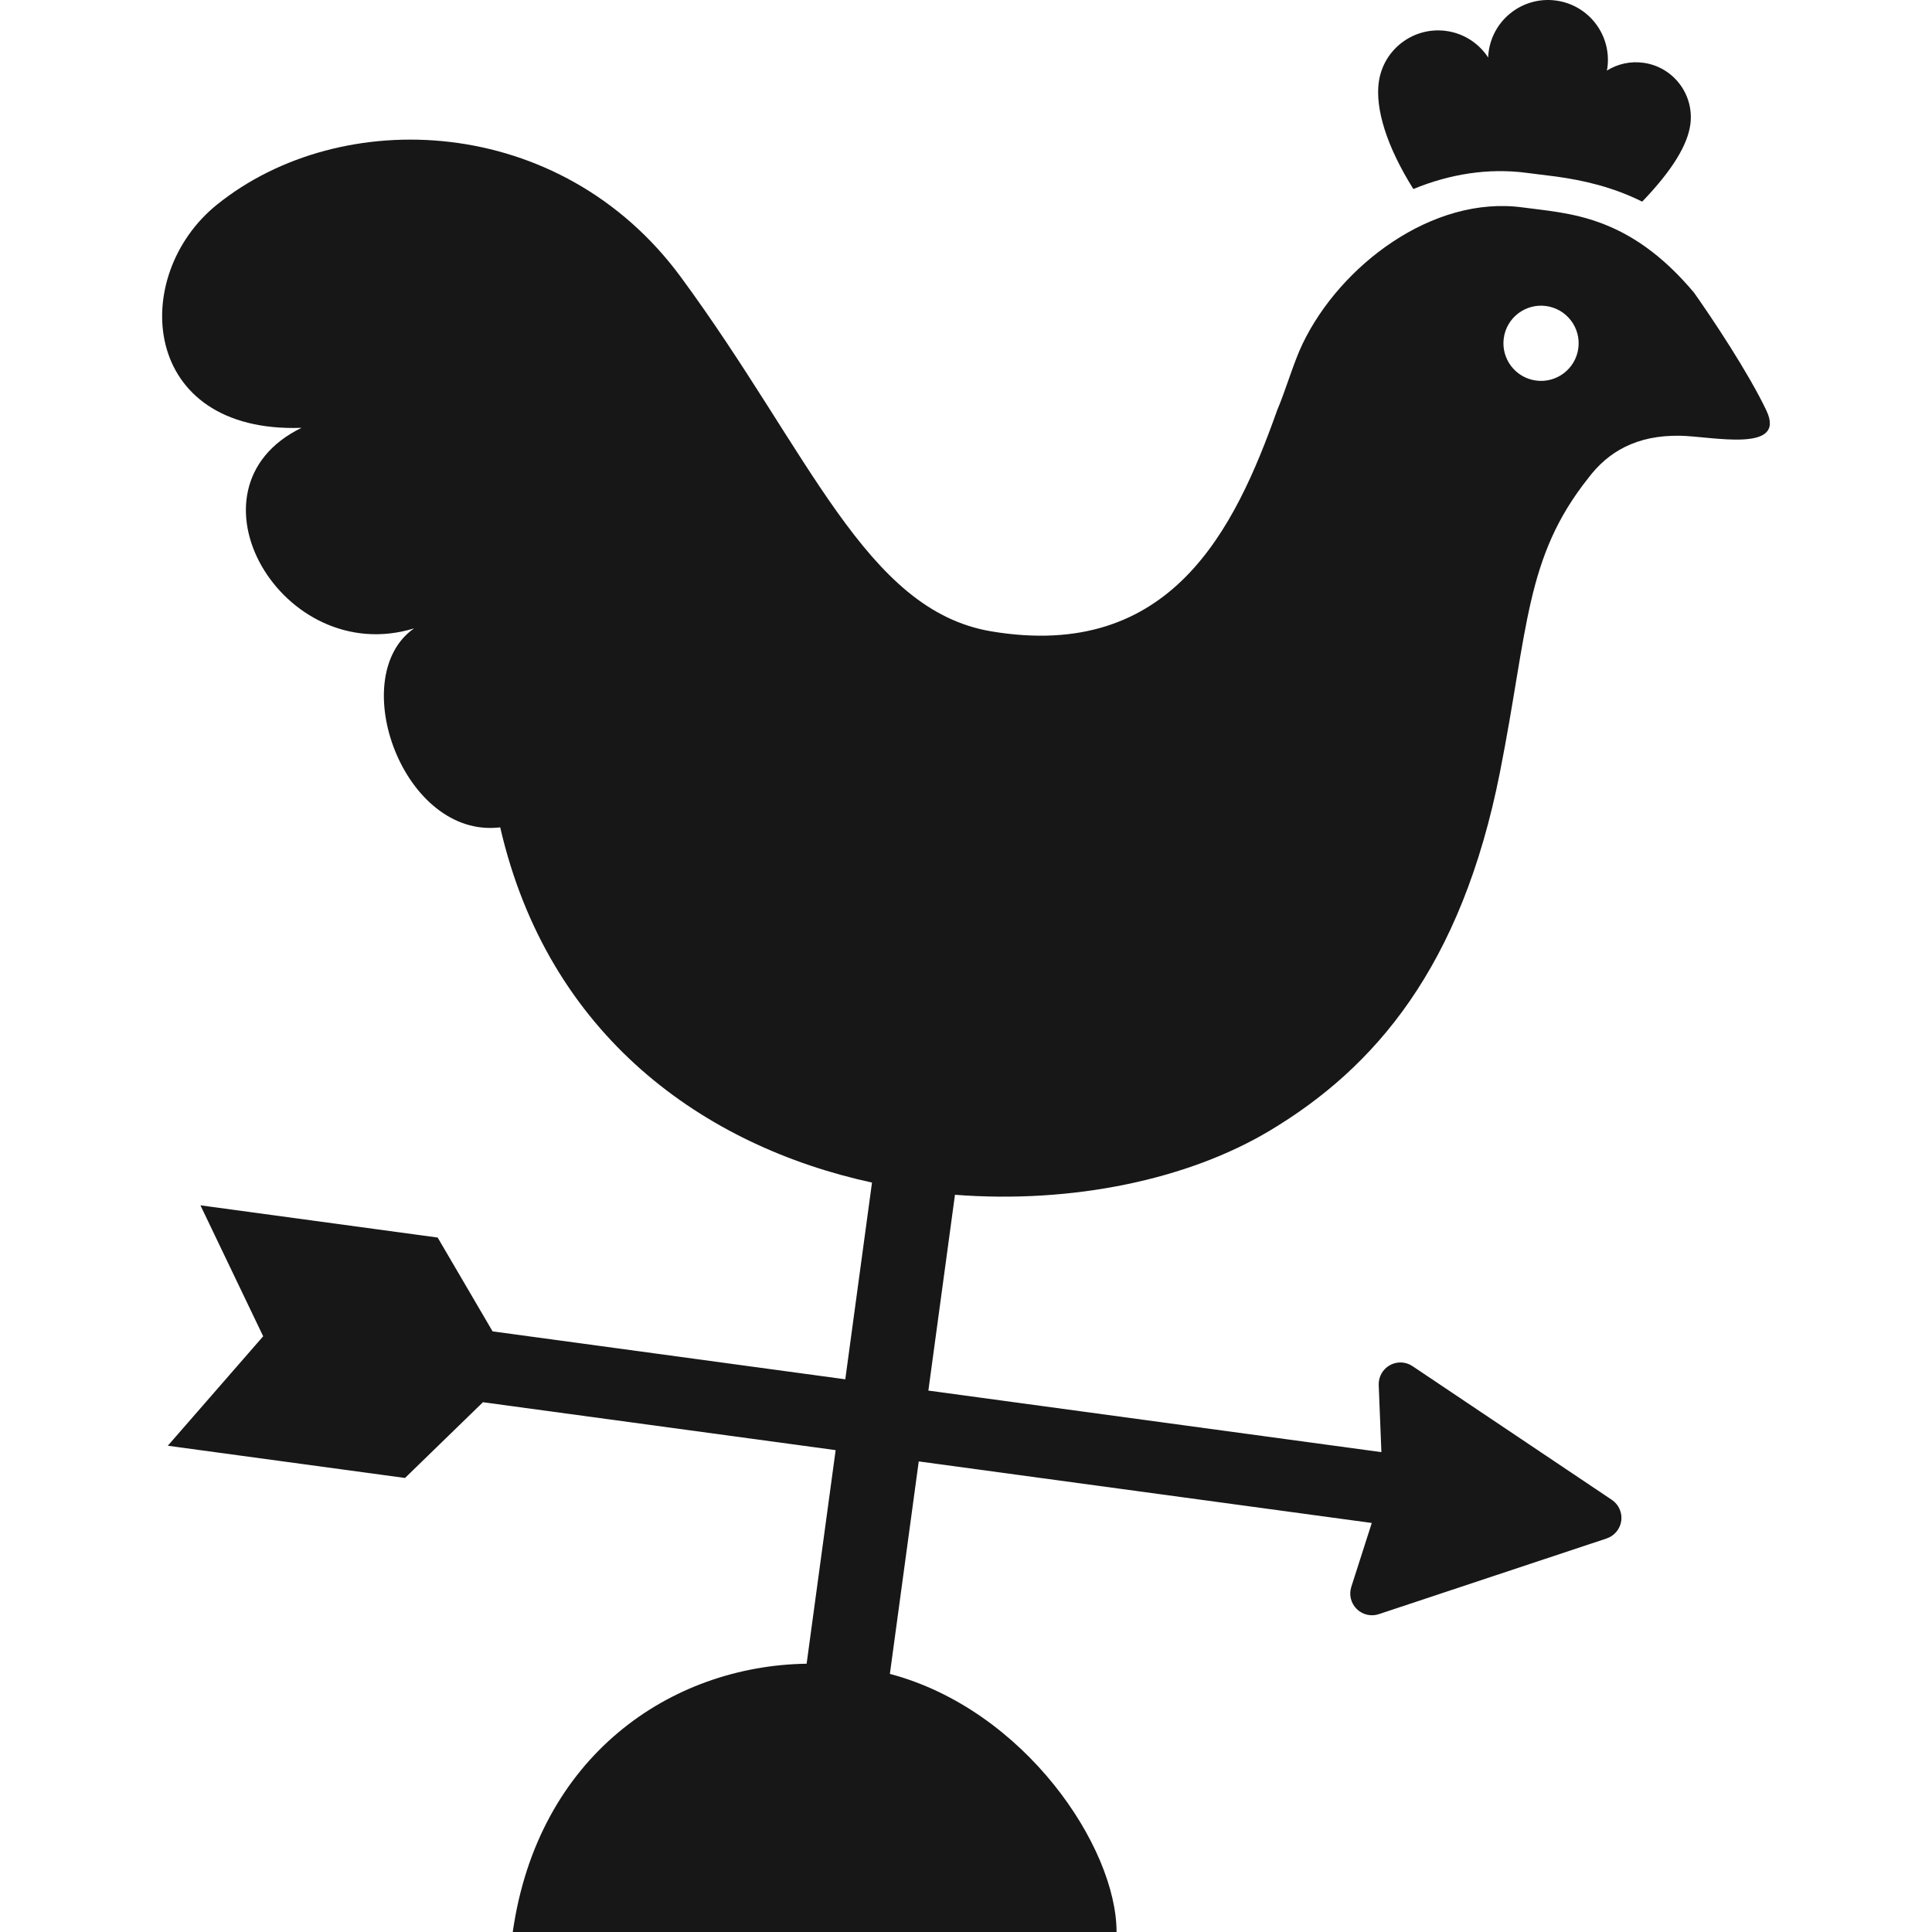 <?xml version="1.0" encoding="UTF-8" standalone="no"?><!DOCTYPE svg PUBLIC "-//W3C//DTD SVG 1.1//EN" "http://www.w3.org/Graphics/SVG/1.1/DTD/svg11.dtd"><svg width="100%" height="100%" viewBox="0 0 100 100" version="1.1" xmlns="http://www.w3.org/2000/svg" xmlns:xlink="http://www.w3.org/1999/xlink" xml:space="preserve" xmlns:serif="http://www.serif.com/" style="fill-rule:evenodd;clip-rule:evenodd;stroke-linejoin:round;stroke-miterlimit:2;"><g><path d="M80.514,9.134c-0.266,-0.036 -0.526,-0.066 -0.779,-0.097c-0.229,-0.026 -0.45,-0.055 -0.666,-0.084c-2.051,-0.279 -4.062,0.069 -5.914,0.831c-1.393,-2.221 -1.976,-4.162 -1.79,-5.528c0.23,-1.696 1.791,-2.885 3.489,-2.654c0.925,0.125 1.699,0.65 2.174,1.376c0.003,-0.099 0.01,-0.196 0.023,-0.295c0.231,-1.698 1.795,-2.885 3.491,-2.654c1.696,0.23 2.885,1.791 2.655,3.489c-0.007,0.046 -0.018,0.092 -0.026,0.136c0.542,-0.338 1.204,-0.498 1.887,-0.405c1.555,0.211 2.644,1.645 2.433,3.198c-0.143,1.05 -0.919,2.354 -2.491,3.99c-1.52,-0.754 -3.021,-1.103 -4.486,-1.303Z" style="fill:#161716;fill-rule:nonzero;"/><path d="M11.224,10.597c6.427,-5.183 17.782,-4.725 24.013,3.739c6.683,9.082 9.544,17.246 16.069,18.342c9.302,1.56 12.605,-5.274 14.799,-11.442c0.46,-1.084 0.852,-2.483 1.327,-3.463c1.944,-4.029 6.711,-7.671 11.381,-7.037c2.353,0.32 5.473,0.361 8.869,4.412c0.907,1.278 2.82,4.144 3.75,6.109c1.042,2.211 -2.826,1.327 -4.465,1.297c-2.265,-0.042 -3.74,0.836 -4.759,2.192c-3.277,4.126 -3.099,7.786 -4.572,15.229c-1.996,10.087 -6.477,15.291 -11.905,18.542c-4.239,2.54 -10.224,3.794 -16.302,3.324l-1.377,10.135l23.449,3.186l-0.139,-3.473c-0.016,-0.423 0.206,-0.82 0.574,-1.025c0.371,-0.208 0.824,-0.19 1.175,0.047l10.317,6.92c0.355,0.239 0.546,0.661 0.488,1.085c-0.058,0.424 -0.354,0.78 -0.76,0.915l-11.789,3.917c-0.401,0.134 -0.844,0.03 -1.145,-0.268c-0.3,-0.297 -0.408,-0.738 -0.28,-1.141l1.061,-3.311l-23.449,-3.186l-1.494,10.998c6.97,1.845 11.733,8.957 11.733,13.36l-31.253,0c1.302,-9.115 8.174,-13.781 15.211,-13.887l1.502,-11.055l-18.255,-2.48l-4.035,3.921l-12.278,-1.668l4.937,-5.666l-3.247,-6.778l12.279,1.668l2.842,4.856l18.256,2.481l1.383,-10.183c-8.688,-1.888 -16.755,-7.573 -19.244,-18.386c-5.019,0.607 -8.034,-7.797 -4.46,-10.298c-6.827,2.092 -12.267,-7.246 -5.824,-10.381c-8.371,0.289 -8.928,-7.881 -4.383,-11.547Zm68.278,9.1c1.064,0.145 2.047,-0.601 2.191,-1.667c0.145,-1.066 -0.603,-2.045 -1.667,-2.19c-1.065,-0.145 -2.047,0.6 -2.191,1.666c-0.145,1.065 0.601,2.046 1.667,2.191Z" style="fill:#161716;fill-rule:nonzero;"/></g></svg>